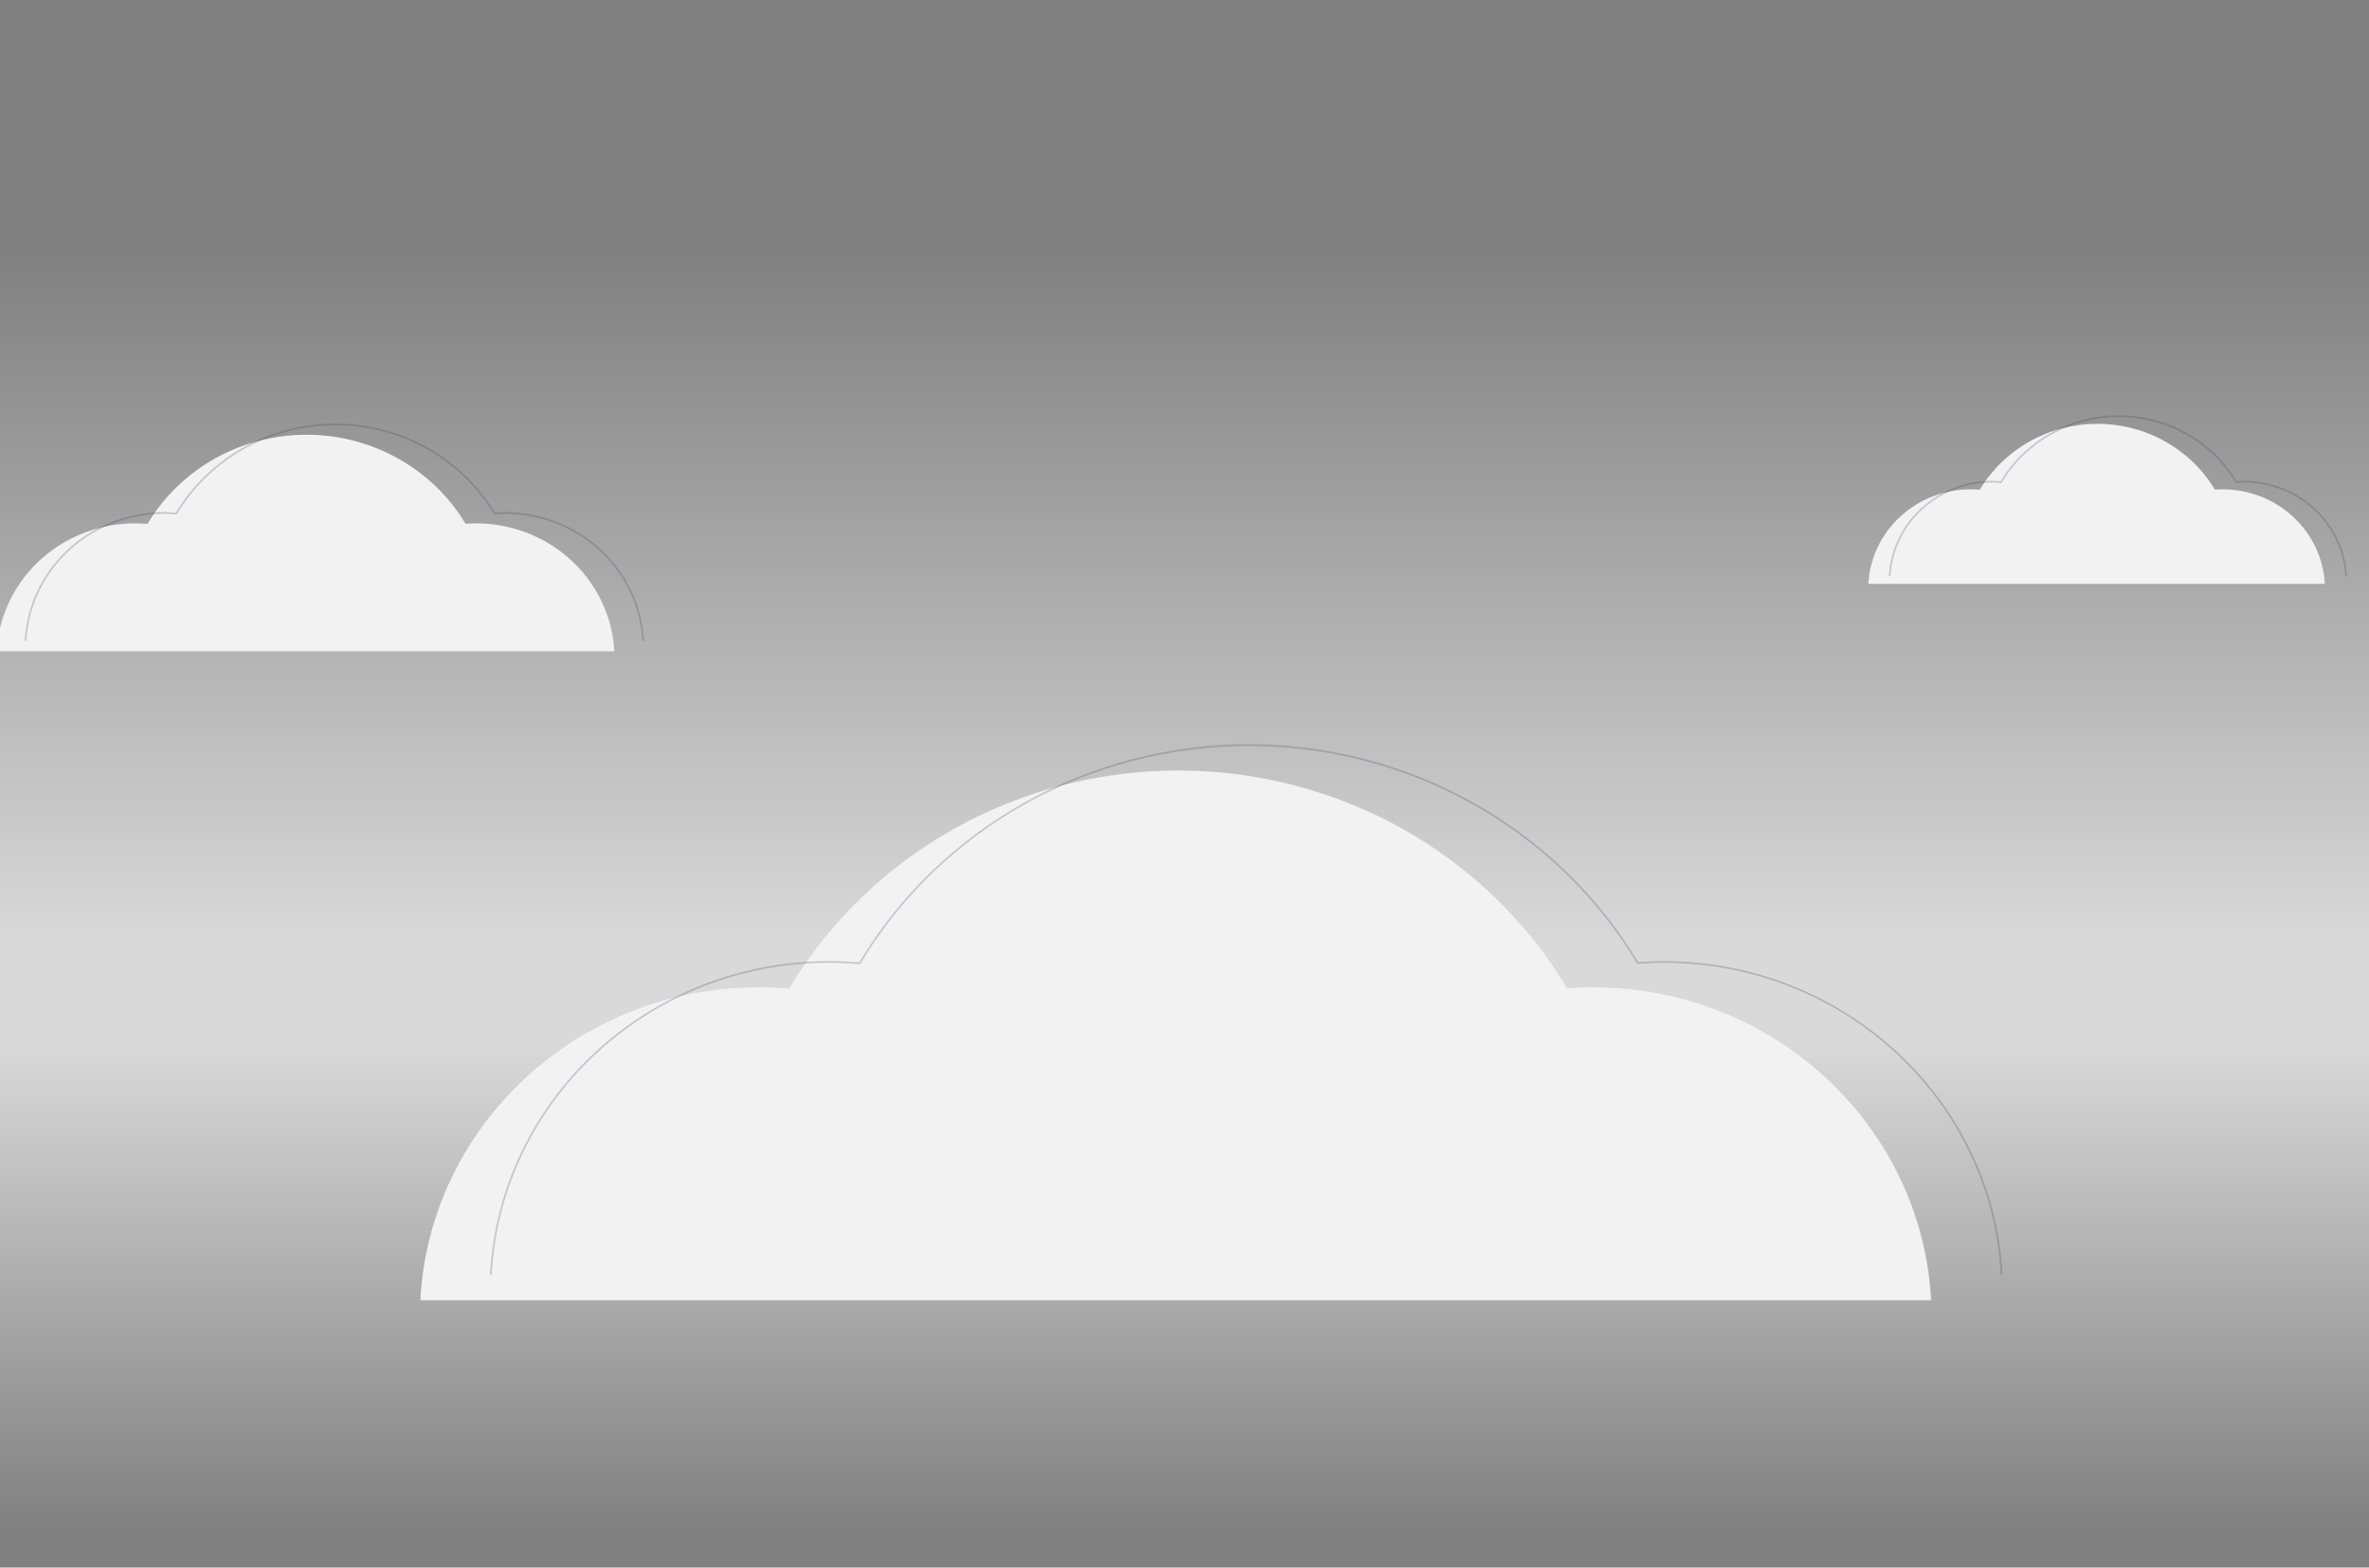<svg width="1440" height="953" fill="none" viewBox="0 0 1440 953" xmlns="http://www.w3.org/2000/svg"><rect x="0" y="0" width="1440" height="953" fill="#808080" stroke="none"/><path fill="url(#paint0_linear)" d="M-52 0h1536v586H-52z"/><path fill="url(#paint1_linear)" d="M-52 582h1536v371H-52z"/><path d="M255.491 790.487c5.596-105.979 95.516-190.232 205.628-190.232 6.258 0 12.438.318 18.554.851 24.054-40.339 58.544-73.821 100.027-97.1 41.482-23.28 88.503-35.543 136.369-35.566 47.865-.022 94.899 12.198 136.404 35.44 41.505 23.241 76.027 56.691 100.121 97.008 5.159-.378 10.354-.633 15.612-.633 110.114 0 200.034 84.253 205.624 190.232" fill="#F2F2F2"/><path d="M298.378 775.047c5.596-105.98 95.517-190.232 205.628-190.232 6.258 0 12.438.318 18.554.851 24.054-40.34 58.545-73.821 100.027-97.101S711.091 453.022 758.956 453c47.866-.022 94.9 12.198 136.404 35.439 41.505 23.242 76.028 56.692 100.121 97.009 5.159-.378 10.359-.633 15.609-.633 110.12 0 200.04 84.252 205.63 190.232" stroke="rgba(63, 61, 86, 0.25)" stroke-miterlimit="10"/><path d="M1135.68 354.967c.83-15.514 7.74-30.125 19.3-40.82 11.56-10.694 26.89-16.656 42.83-16.656 1.89 0 3.75.096 5.6.257 7.27-12.188 17.69-22.304 30.22-29.337 12.54-7.034 26.74-10.739 41.21-10.746 14.46-.007 28.67 3.685 41.21 10.708 12.54 7.022 22.97 17.128 30.25 29.309 1.56-.114 3.13-.191 4.72-.191 15.93 0 31.26 5.962 42.82 16.656 11.56 10.695 18.47 25.306 19.3 40.82" fill="#F2F2F2"/><path d="M1148.64 350.302c.83-15.514 7.74-30.125 19.3-40.82 11.56-10.694 26.89-16.656 42.82-16.656 1.9 0 3.76.096 5.61.257 7.27-12.188 17.69-22.304 30.22-29.338 12.53-7.033 26.74-10.738 41.2-10.745 14.47-.007 28.68 3.685 41.22 10.707 12.54 7.023 22.97 17.129 30.25 29.31 1.55-.114 3.12-.191 4.71-.191 15.94 0 31.27 5.962 42.83 16.656 11.56 10.695 18.47 25.306 19.3 40.82" stroke="rgba(63, 61, 86, 0.25)" stroke-miterlimit="10"/><path d="M-2 395.967c1.127-20.992 10.475-40.761 26.116-55.231 15.641-14.47 36.382-22.537 57.946-22.537 2.558 0 5.085.13 7.585.348 9.833-16.491 23.933-30.179 40.891-39.696s36.181-14.53 55.749-14.539c19.567-.009 38.795 4.987 55.762 14.488 16.968 9.501 31.081 23.176 40.93 39.657a87.513 87.513 0 016.383-.258c21.564 0 42.305 8.067 57.946 22.537 15.641 14.47 24.989 34.239 26.116 55.231" fill="#F2F2F2"/><path d="M15.533 389.655c1.127-20.992 10.475-40.761 26.116-55.231 15.64-14.47 36.382-22.537 57.945-22.537a87.6 87.6 0 017.585.347c9.834-16.49 23.934-30.178 40.892-39.695 16.958-9.517 36.181-14.53 55.748-14.539 19.568-.009 38.796 4.987 55.763 14.488s31.08 23.175 40.93 39.657a87.486 87.486 0 016.382-.258c21.564 0 42.305 8.067 57.946 22.537 15.641 14.47 24.989 34.239 26.116 55.231" stroke="rgba(63, 61, 86, 0.25)" stroke-miterlimit="10"/><defs><linearGradient id="paint0_linear" x1="685.6" y1="574.806" x2="685.6" y2="152.341" gradientUnits="userSpaceOnUse"><stop stop-color="#D9D9D9"/><stop offset="1" stop-color="#D9D9D9" stop-opacity="0"/></linearGradient><linearGradient id="paint1_linear" x1="887.2" y1="632.535" x2="887.2" y2="930.506" gradientUnits="userSpaceOnUse"><stop stop-color="#D9D9D9"/><stop offset="1" stop-color="#D9D9D9" stop-opacity="0"/></linearGradient></defs></svg>
